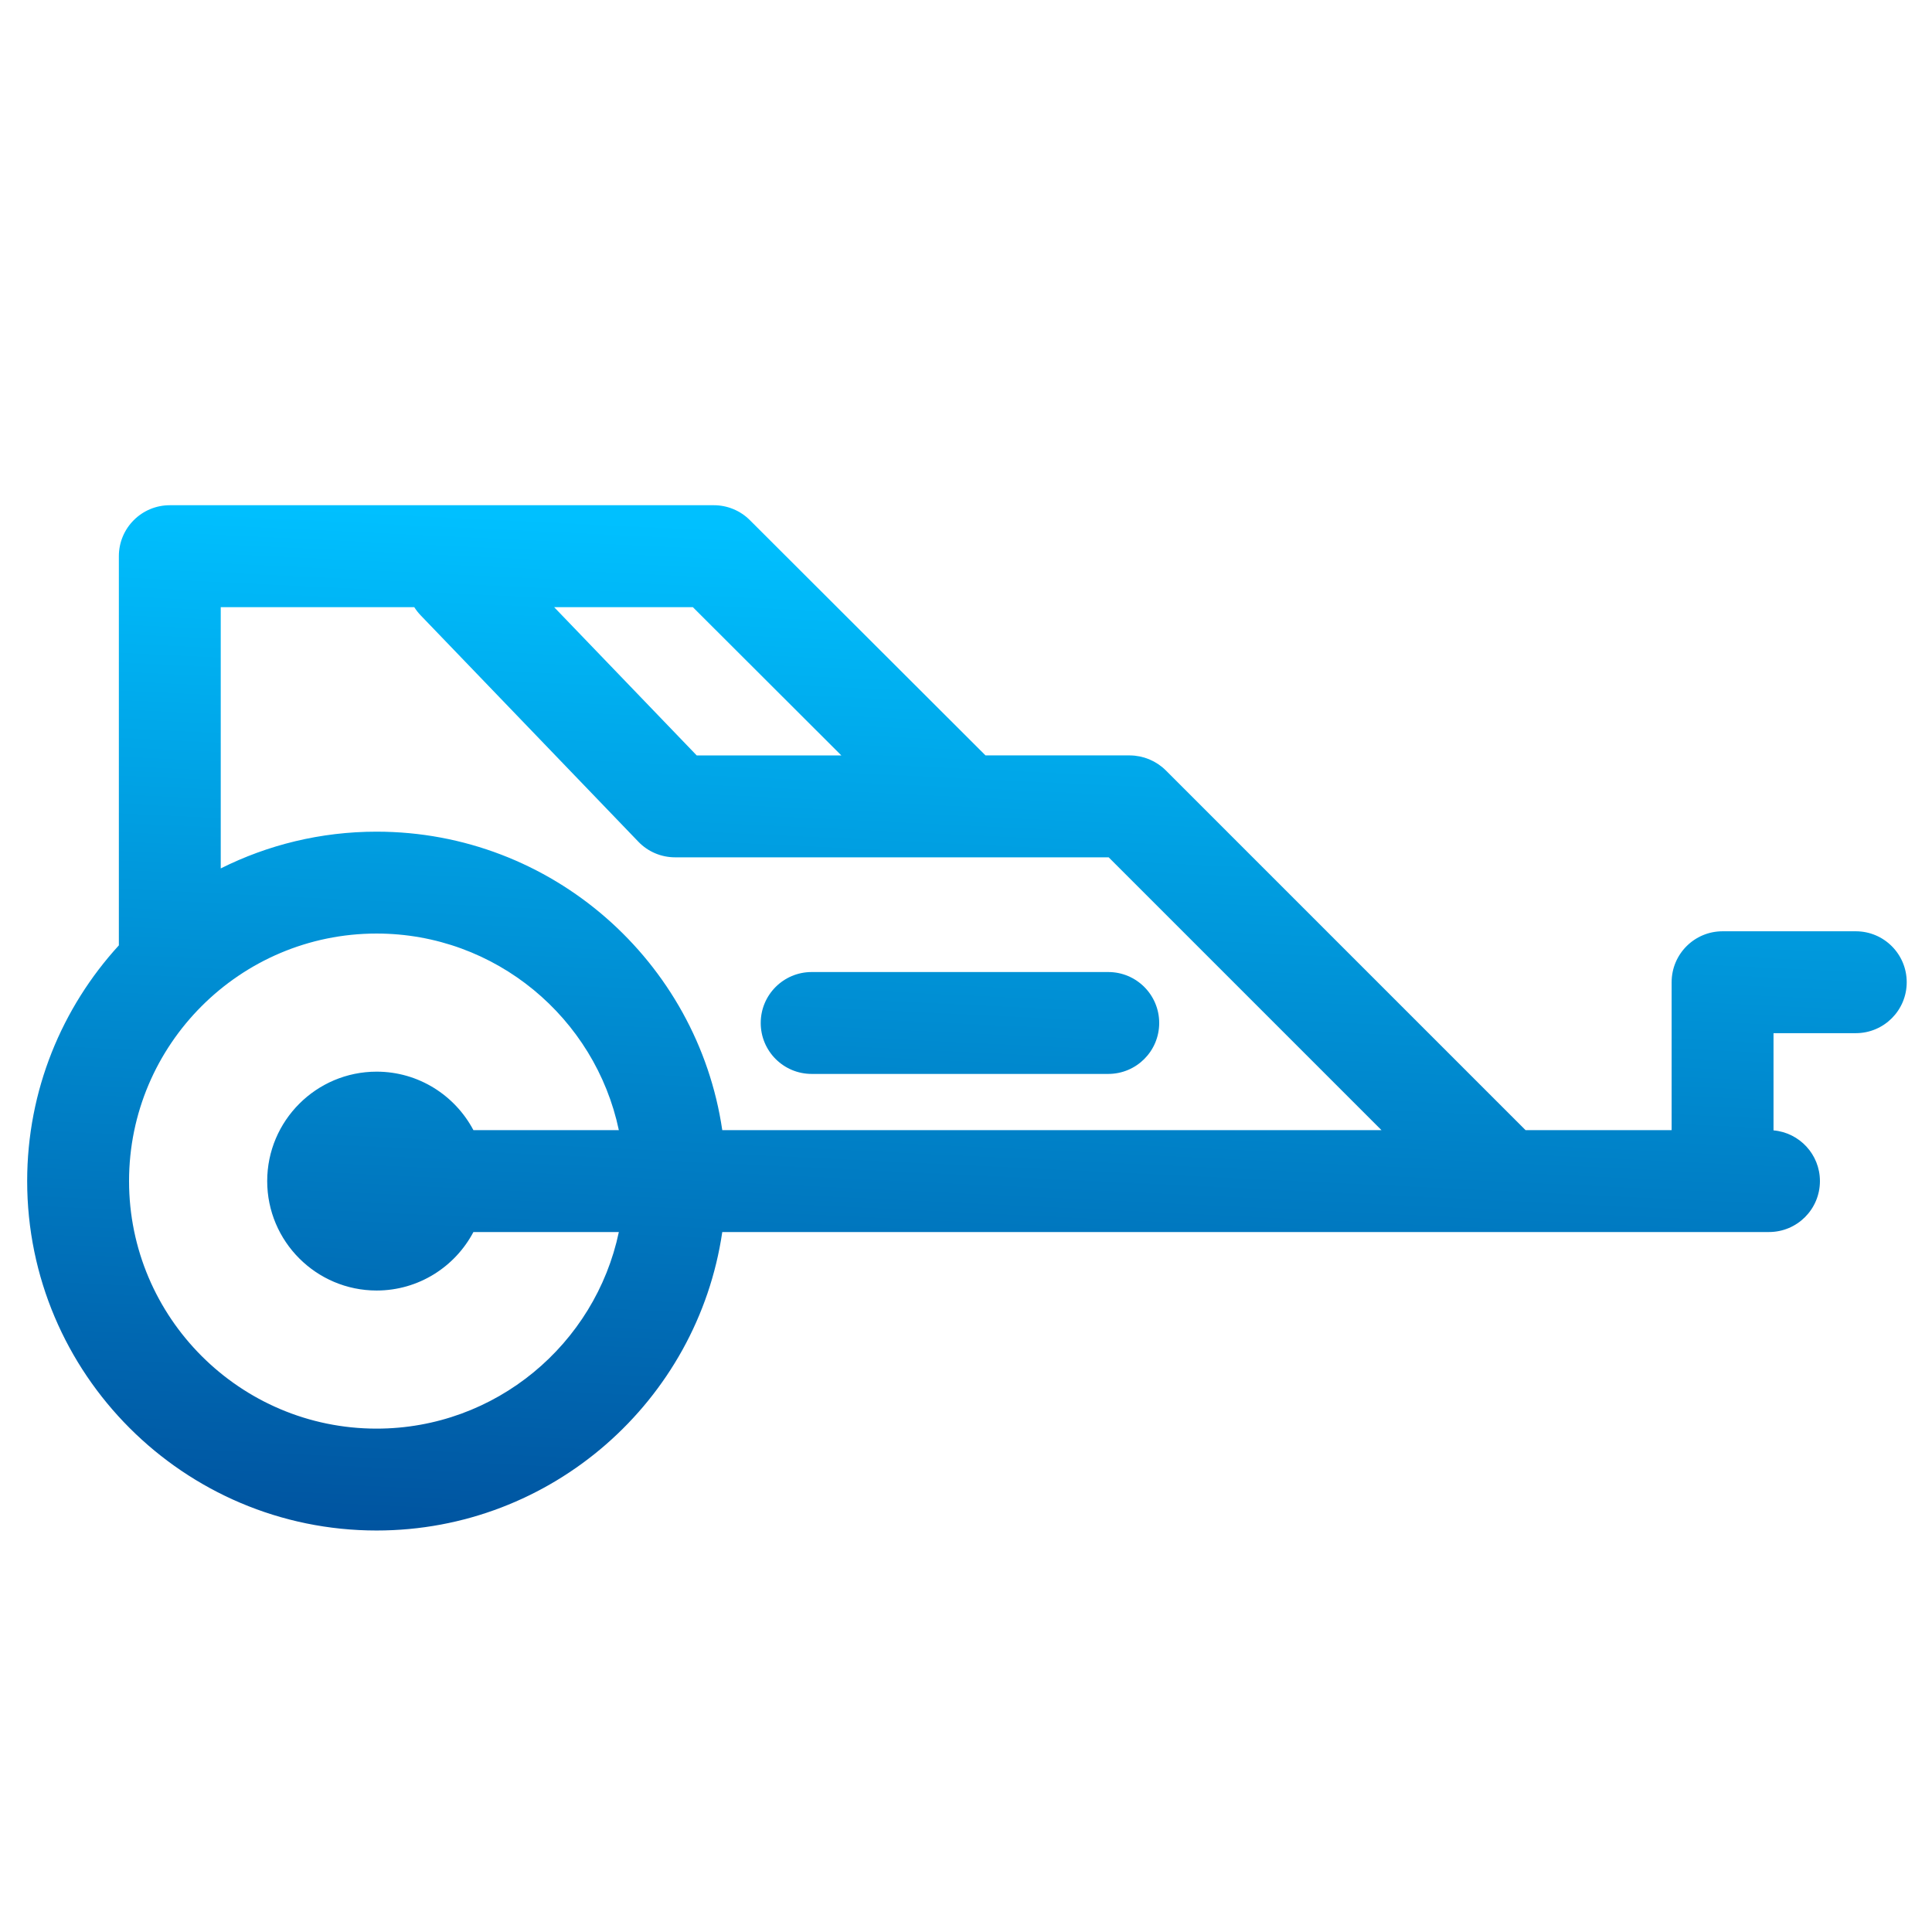 <?xml version="1.0" encoding="utf-8"?>
<!-- Generator: Adobe Illustrator 23.0.3, SVG Export Plug-In . SVG Version: 6.00 Build 0)  -->
<svg version="1.1" id="Layer_1" xmlns="http://www.w3.org/2000/svg" xmlns:xlink="http://www.w3.org/1999/xlink" x="0px" y="0px"
	 viewBox="0 0 512 512" style="enable-background:new 0 0 512 512;" xml:space="preserve">
<style type="text/css">
	.st0{fill:url(#SVGID_1_);}
	.st1{fill:url(#SVGID_2_);}
</style>
<g>
	<linearGradient id="SVGID_1_" gradientUnits="userSpaceOnUse" x1="249.1" y1="434.814" x2="263.1" y2="142.814">
		<stop  offset="0" style="stop-color:#004B98"/>
		<stop  offset="1" style="stop-color:#00C0FF"/>
	</linearGradient>
	<path class="st0" d="M491.8,246.8h-35.3c-7.46,0-13.5,6.04-13.5,13.5v39.2h-38.71l-95.34-95.34c-0.31-0.31-0.64-0.61-0.98-0.89
		c-0.08-0.07-0.17-0.13-0.26-0.19c-0.26-0.21-0.53-0.41-0.81-0.6c-0.08-0.05-0.16-0.09-0.24-0.14c-0.29-0.19-0.59-0.37-0.9-0.54
		c-0.05-0.03-0.11-0.05-0.17-0.08c-0.34-0.17-0.68-0.34-1.03-0.49c-0.03-0.01-0.07-0.02-0.11-0.04c-0.37-0.15-0.75-0.29-1.14-0.41
		c-0.04-0.01-0.08-0.02-0.12-0.03c-0.38-0.11-0.76-0.21-1.15-0.29c-0.11-0.02-0.22-0.03-0.33-0.05c-0.32-0.06-0.65-0.11-0.98-0.15
		c-0.45-0.04-0.9-0.07-1.35-0.07h-38.21l-62.45-62.35c-2.53-2.53-5.96-3.95-9.54-3.95H45c-7.46,0-13.5,6.04-13.5,13.5v103.14
		C16.42,267.02,7.2,288.95,7.2,313c0,51.06,41.54,92.6,92.6,92.6c46.47,0,85.06-34.42,91.61-79.1H468.8c7.46,0,13.5-6.04,13.5-13.5
		c0-7.05-5.41-12.83-12.3-13.44V273.8h21.8c7.46,0,13.5-6.04,13.5-13.5S499.26,246.8,491.8,246.8z M222.97,200.2h-38.33l-37.79-39.3
		h36.76L222.97,200.2z M109.78,160.9c0.48,0.76,1.04,1.48,1.69,2.16l57.7,60c2.54,2.65,6.06,4.14,9.73,4.14h76.7h38.21l72.3,72.3
		h-174.7c-6.56-44.68-45.14-79.1-91.61-79.1c-14.83,0-28.86,3.51-41.3,9.74V160.9H109.78z M99.8,378.6
		c-36.17,0-65.6-29.43-65.6-65.6s29.43-65.6,65.6-65.6c31.54,0,57.95,22.38,64.2,52.1h-38.54c-4.87-9.21-14.54-15.5-25.65-15.5
		c-15.99,0-29,13.01-29,29s13.01,29,29,29c11.12,0,20.79-6.29,25.65-15.5H164C157.75,356.22,131.34,378.6,99.8,378.6z"/>
	<linearGradient id="SVGID_2_" gradientUnits="userSpaceOnUse" x1="246.557" y1="434.692" x2="260.557" y2="142.692">
		<stop  offset="0" style="stop-color:#004B98"/>
		<stop  offset="1" style="stop-color:#00C0FF"/>
	</linearGradient>
	<path class="st1" d="M215.1,284.6h78.6c7.46,0,13.5-6.04,13.5-13.5s-6.04-13.5-13.5-13.5h-78.6c-7.46,0-13.5,6.04-13.5,13.5
		S207.64,284.6,215.1,284.6z"/>
</g>
</svg>
